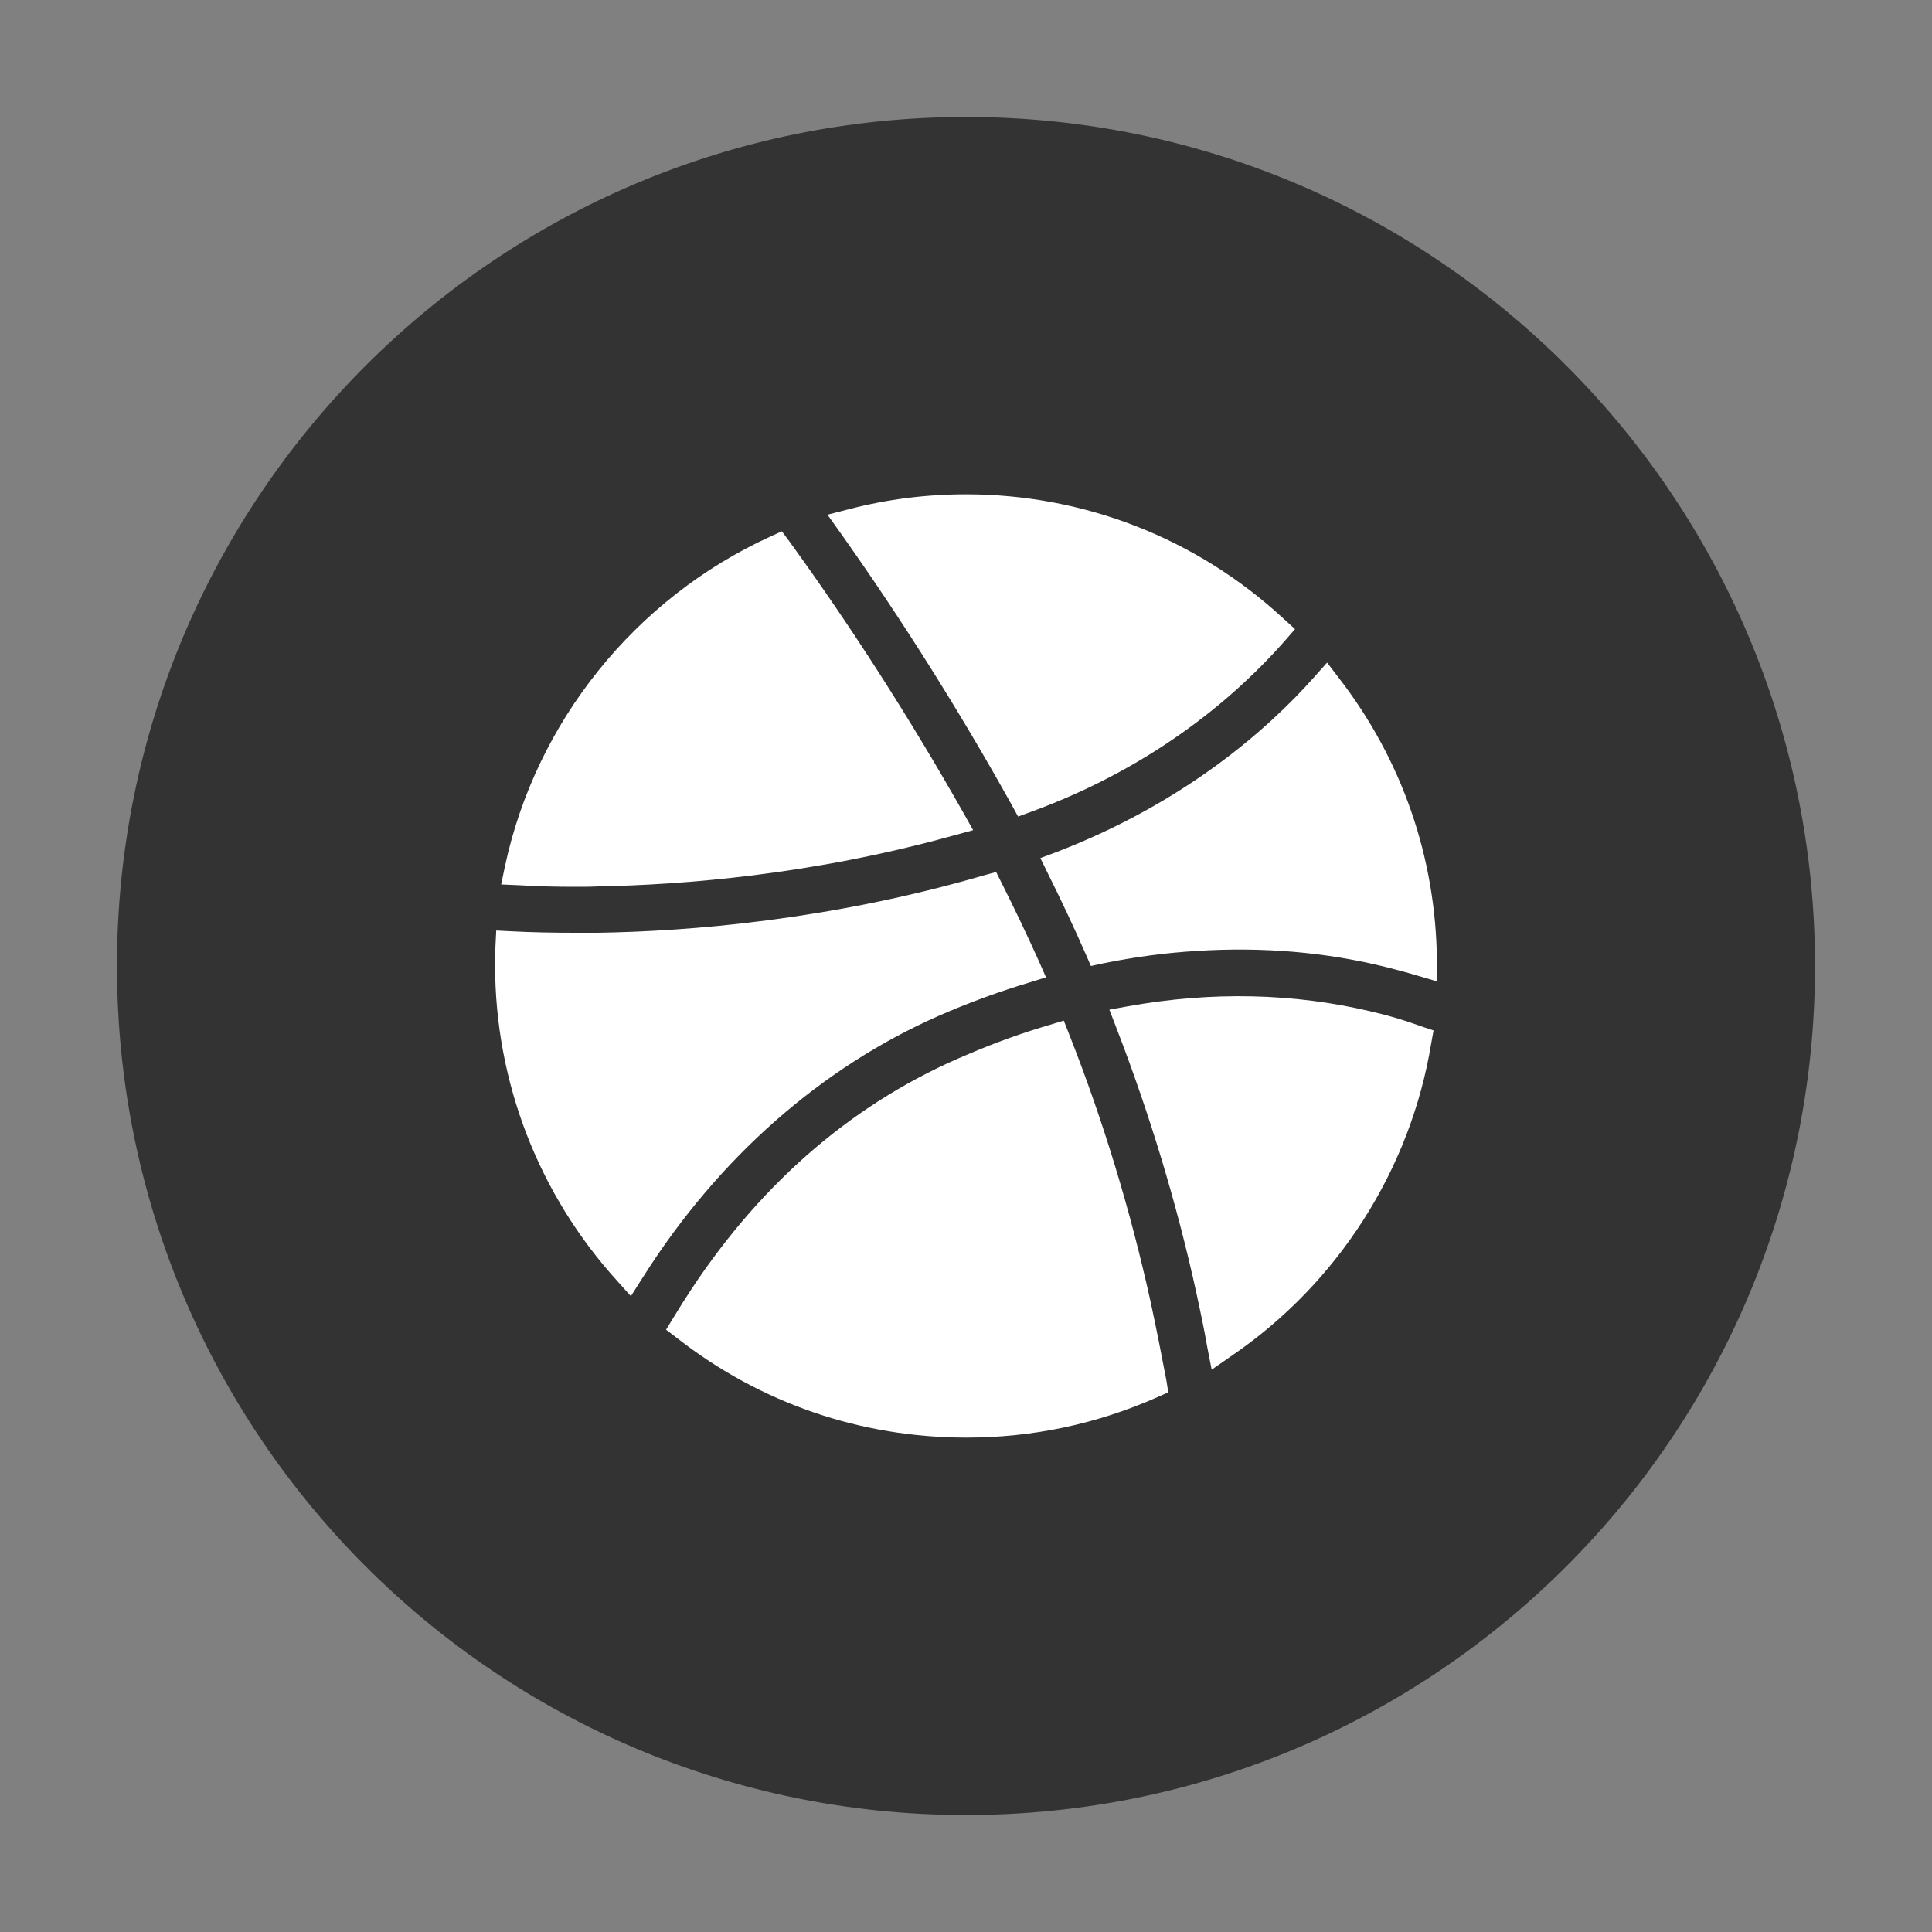 <svg width="20" height="20" viewBox="0 0 20 20" fill="none" xmlns="http://www.w3.org/2000/svg">
<rect x="0" y="0" width="20" height="20" fill="#808080" stroke="none"/>
<g id="Frame">
<g id="Group">
<path id="Vector" d="M10 18.789C14.854 18.789 18.789 14.854 18.789 10C18.789 5.146 14.854 1.211 10 1.211C5.146 1.211 1.211 5.146 1.211 10C1.211 14.854 5.146 18.789 10 18.789Z" fill="#333333"/>
<g id="Group_2">
<path id="Vector_2" d="M9.836 10.465C10.105 10.352 10.379 10.254 10.652 10.172L10.828 10.117L10.754 9.949C10.633 9.68 10.504 9.41 10.371 9.145L10.312 9.027L10.184 9.062C8.586 9.527 7.129 9.641 6.188 9.656H5.949C5.73 9.656 5.508 9.652 5.297 9.641L5.137 9.633L5.129 9.793C5.125 9.863 5.125 9.93 5.125 9.988C5.125 11.199 5.574 12.363 6.391 13.262L6.531 13.418L6.645 13.238C6.676 13.191 6.707 13.141 6.738 13.094C7.531 11.891 8.605 10.977 9.836 10.465ZM5.949 9.18C6.031 9.18 6.113 9.18 6.195 9.176C7.059 9.16 8.398 9.059 9.875 8.648L10.074 8.594L9.973 8.414C9.418 7.434 8.812 6.488 8.172 5.605L8.094 5.5L7.973 5.555C6.574 6.195 5.547 7.473 5.227 8.969L5.188 9.156L5.379 9.164C5.562 9.176 5.758 9.18 5.949 9.18ZM10.473 8.332L10.539 8.453L10.668 8.406C11.984 7.926 12.828 7.172 13.305 6.629L13.406 6.512L13.289 6.406C12.391 5.574 11.223 5.117 10 5.117C9.59 5.117 9.184 5.168 8.793 5.27L8.566 5.328L8.703 5.52C9.328 6.402 9.926 7.348 10.473 8.332ZM10.938 8.82L10.77 8.883L10.848 9.043C10.984 9.316 11.117 9.598 11.242 9.883L11.293 10L11.418 9.973C11.746 9.906 12.07 9.863 12.391 9.844C13.066 9.801 13.723 9.855 14.352 10.012C14.457 10.039 14.562 10.066 14.668 10.098L14.879 10.16L14.875 9.941C14.863 8.871 14.512 7.859 13.855 7.012L13.738 6.859L13.609 7.004C13.121 7.555 12.258 8.312 10.938 8.82Z" fill="white"/>
<path id="Vector_3" d="M11.91 13.472C11.703 12.534 11.422 11.604 11.066 10.702L11.012 10.565L10.871 10.608C10.59 10.69 10.305 10.792 10.023 10.913C8.875 11.39 7.906 12.21 7.152 13.354C7.09 13.448 7.031 13.542 6.969 13.644L6.895 13.765L7.008 13.851C7.871 14.526 8.91 14.882 10.004 14.882C10.691 14.882 11.355 14.741 11.98 14.464L12.094 14.413L12.074 14.288C12.023 14.019 11.969 13.745 11.91 13.472ZM14.199 10.472C13.395 10.28 12.543 10.261 11.676 10.417L11.484 10.452L11.555 10.636C11.902 11.534 12.184 12.464 12.387 13.394C12.426 13.573 12.465 13.757 12.496 13.937L12.543 14.179L12.746 14.038C13.848 13.288 14.602 12.108 14.816 10.8L14.84 10.667L14.711 10.624C14.543 10.562 14.371 10.511 14.199 10.472Z" fill="white"/>
</g>
</g>
</g>
</svg>
